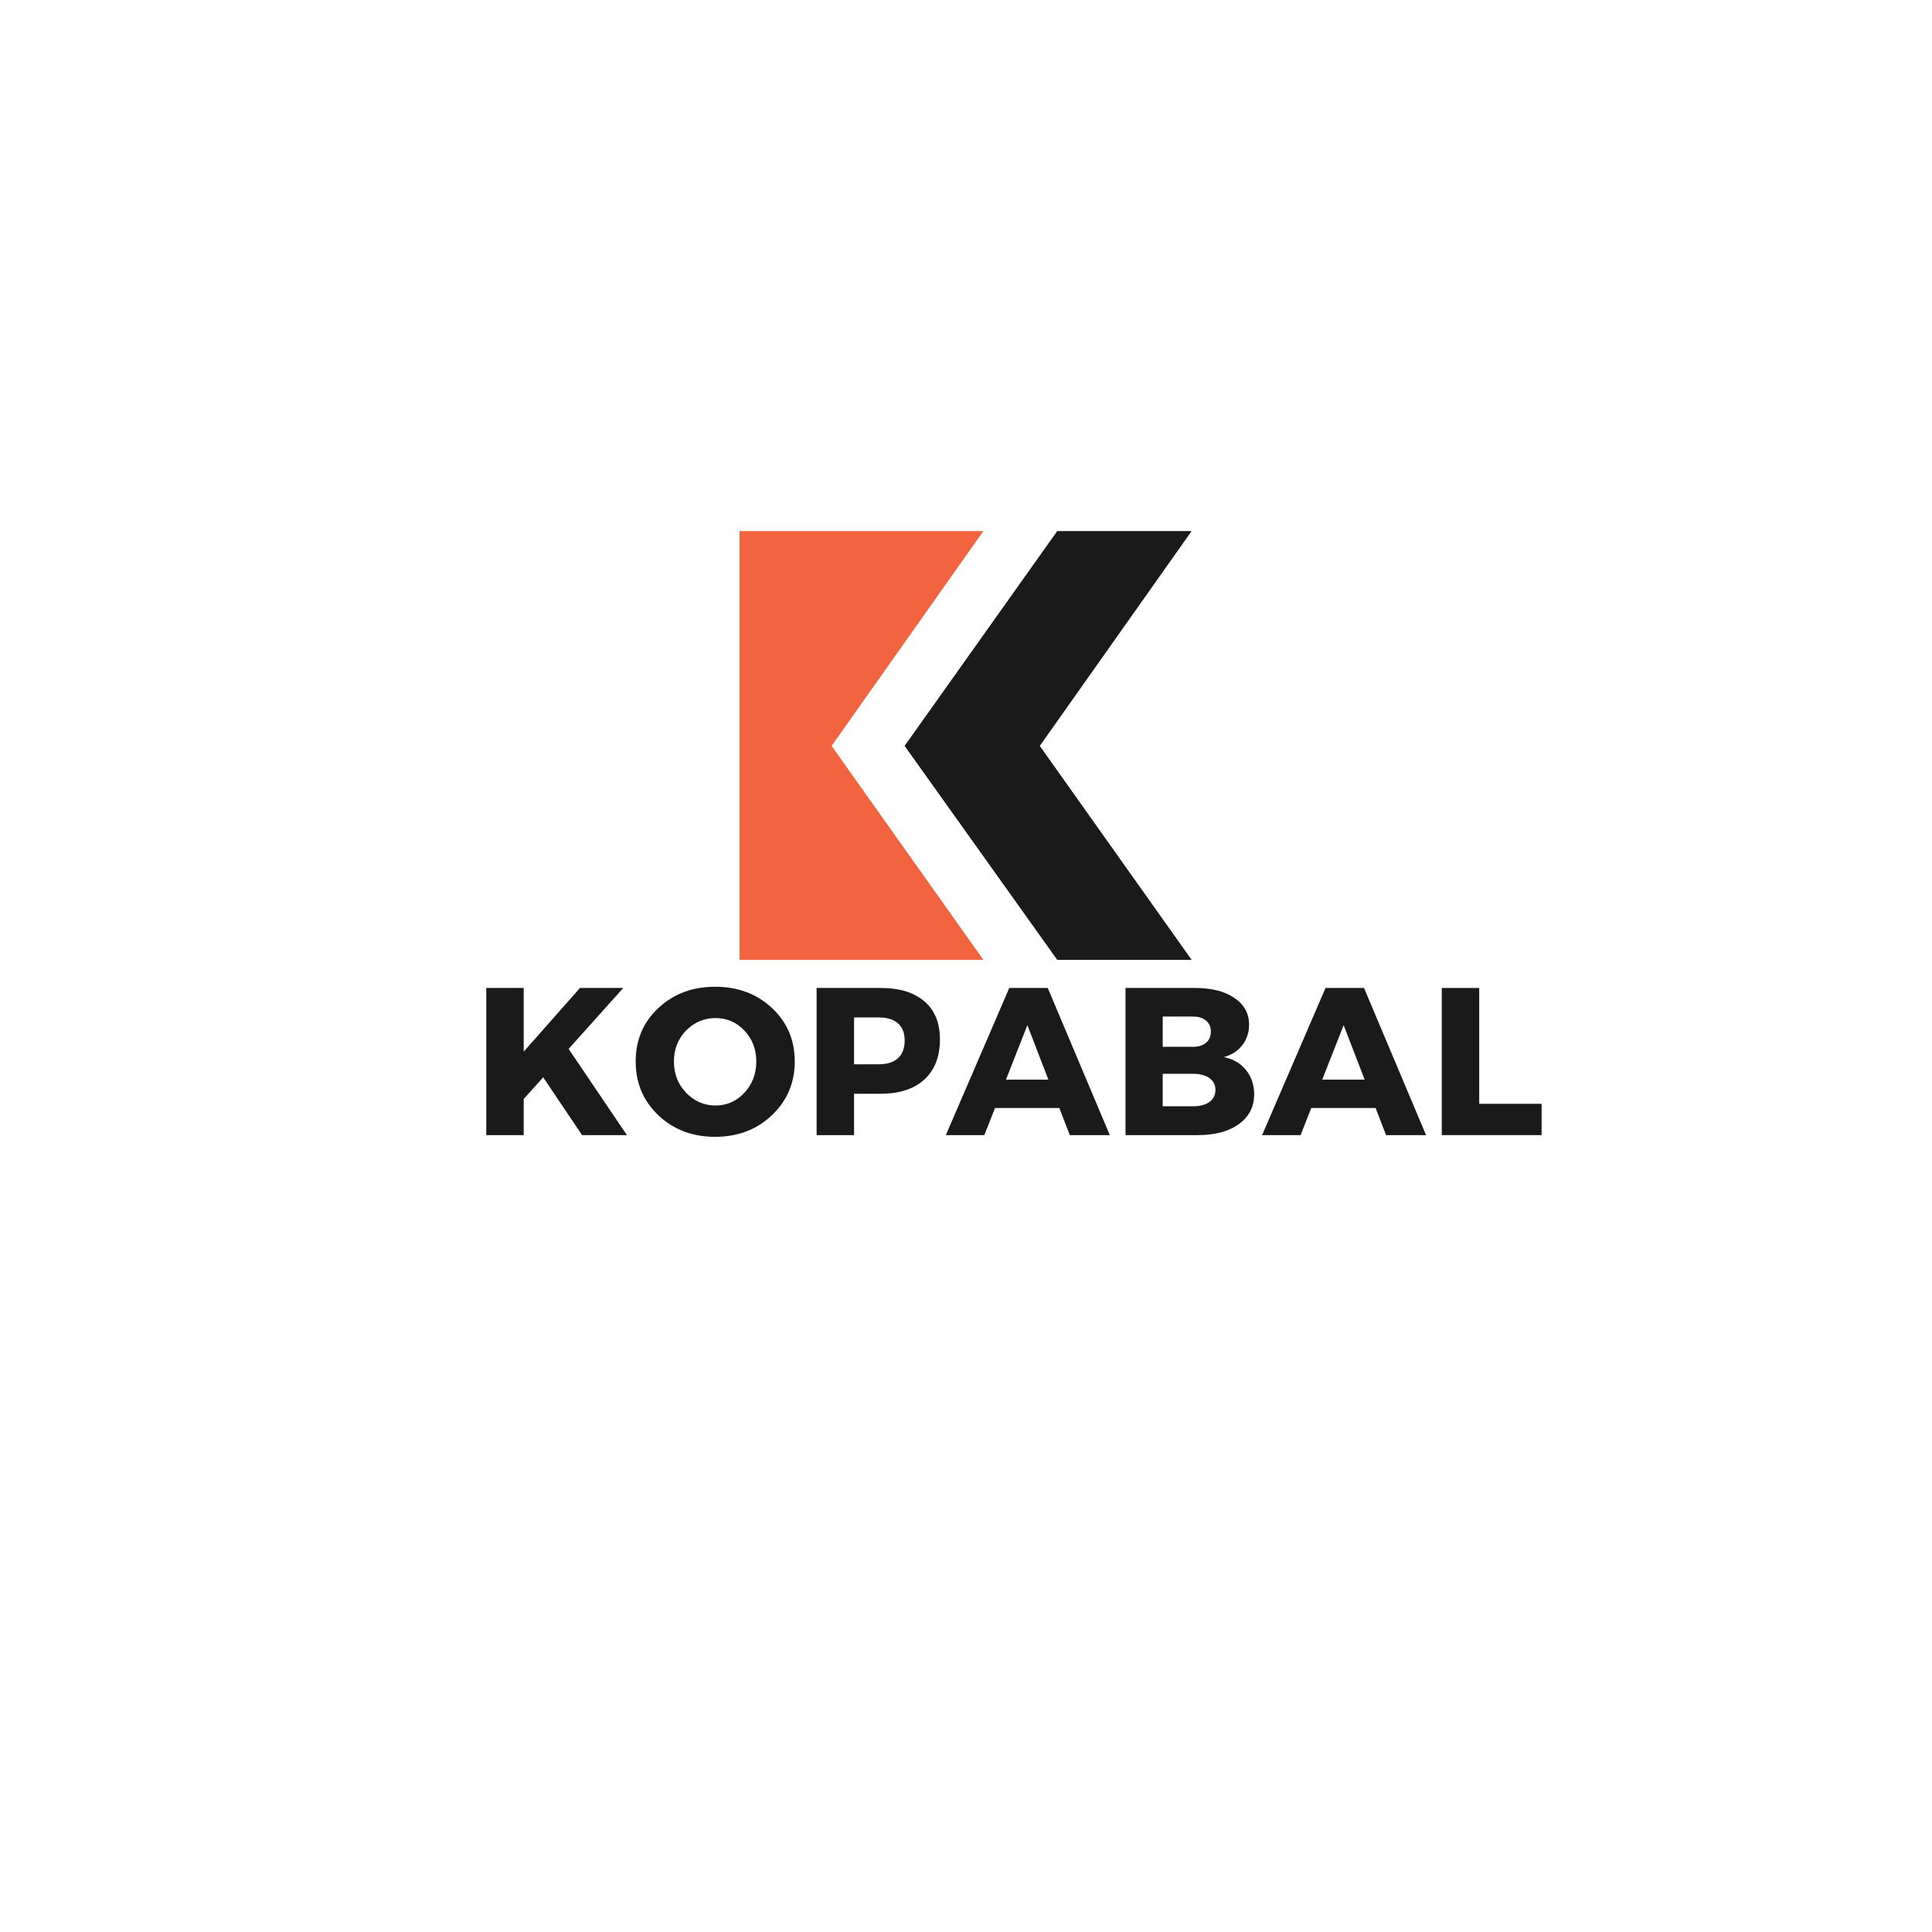 <svg xmlns="http://www.w3.org/2000/svg" xmlns:xlink="http://www.w3.org/1999/xlink" width="500" zoomAndPan="magnify" viewBox="0 0 375 375" height="500" preserveAspectRatio="xMidYMid meet" version="1.0"><defs><g/><clipPath id="f6ed625a3e"><path d="M 175 103.09 L 231.293 103.09 L 231.293 186.316 L 175 186.316 Z M 175 103.09 " clip-rule="nonzero"/></clipPath><clipPath id="f86b274a73"><path d="M 143.543 103.09 L 191 103.09 L 191 186.316 L 143.543 186.316 Z M 143.543 103.09 " clip-rule="nonzero"/></clipPath></defs><g clip-path="url(#f6ed625a3e)"><path fill="#1a1a1a" d="M 175.582 144.777 L 205.207 186.305 L 231.293 186.305 L 201.824 144.777 L 231.293 103.082 L 205.207 103.082 Z M 175.582 144.777 " fill-opacity="1" fill-rule="evenodd"/></g><g clip-path="url(#f86b274a73)"><path fill="#f26440" d="M 190.875 186.305 L 161.414 144.777 L 190.875 103.082 L 143.543 103.082 L 143.543 186.305 Z M 190.875 186.305 " fill-opacity="1" fill-rule="evenodd"/></g><g fill="#1a1a1a" fill-opacity="1"><g transform="translate(91.525, 220.326)"><g><path d="M 21.453 0 L 13.906 -11.219 L 10.125 -7.016 L 10.125 0 L 2.859 0 L 2.859 -28.562 L 10.125 -28.562 L 10.125 -16.203 L 21.047 -28.562 L 29.453 -28.562 L 18.844 -16.734 L 30.156 0 Z M 21.453 0 "/></g></g></g><g fill="#1a1a1a" fill-opacity="1"><g transform="translate(122.402, 220.326)"><g><path d="M 16.406 -28.797 C 20.832 -28.797 24.516 -27.414 27.453 -24.656 C 30.391 -21.895 31.859 -18.445 31.859 -14.312 C 31.859 -10.156 30.383 -6.676 27.438 -3.875 C 24.488 -1.07 20.812 0.328 16.406 0.328 C 12 0.328 8.328 -1.062 5.391 -3.844 C 2.453 -6.633 0.984 -10.125 0.984 -14.312 C 0.984 -18.477 2.453 -21.93 5.391 -24.672 C 8.328 -27.422 12 -28.797 16.406 -28.797 Z M 16.484 -22.719 C 14.254 -22.719 12.348 -21.91 10.766 -20.297 C 9.191 -18.68 8.406 -16.676 8.406 -14.281 C 8.406 -11.883 9.195 -9.863 10.781 -8.219 C 12.375 -6.57 14.27 -5.75 16.469 -5.75 C 18.676 -5.75 20.547 -6.57 22.078 -8.219 C 23.617 -9.863 24.391 -11.883 24.391 -14.281 C 24.391 -16.676 23.617 -18.68 22.078 -20.297 C 20.547 -21.91 18.68 -22.719 16.484 -22.719 Z M 16.484 -22.719 "/></g></g></g><g fill="#1a1a1a" fill-opacity="1"><g transform="translate(155.645, 220.326)"><g><path d="M 2.859 -28.562 L 15.297 -28.562 C 18.941 -28.562 21.77 -27.695 23.781 -25.969 C 25.789 -24.238 26.797 -21.785 26.797 -18.609 C 26.797 -15.254 25.789 -12.648 23.781 -10.797 C 21.77 -8.953 18.941 -8.031 15.297 -8.031 L 10.125 -8.031 L 10.125 0 L 2.859 0 Z M 10.125 -22.844 L 10.125 -13.75 L 14.938 -13.75 C 16.539 -13.75 17.773 -14.141 18.641 -14.922 C 19.516 -15.711 19.953 -16.859 19.953 -18.359 C 19.953 -19.828 19.516 -20.941 18.641 -21.703 C 17.773 -22.461 16.539 -22.844 14.938 -22.844 Z M 10.125 -22.844 "/></g></g></g><g fill="#1a1a1a" fill-opacity="1"><g transform="translate(183.789, 220.326)"><g><path d="M 21.828 -5.266 L 9.344 -5.266 L 7.266 0 L -0.203 0 L 12.109 -28.562 L 19.578 -28.562 L 31.625 0 L 23.859 0 Z M 19.703 -10.766 L 15.625 -21.344 L 11.469 -10.766 Z M 19.703 -10.766 "/></g></g></g><g fill="#1a1a1a" fill-opacity="1"><g transform="translate(215.604, 220.326)"><g><path d="M 2.859 -28.562 L 16.359 -28.562 C 19.566 -28.562 22.113 -27.914 24 -26.625 C 25.895 -25.332 26.844 -23.598 26.844 -21.422 C 26.844 -19.922 26.406 -18.602 25.531 -17.469 C 24.664 -16.344 23.473 -15.566 21.953 -15.141 C 23.742 -14.785 25.172 -13.953 26.234 -12.641 C 27.297 -11.336 27.828 -9.766 27.828 -7.922 C 27.828 -5.492 26.836 -3.566 24.859 -2.141 C 22.891 -0.711 20.219 0 16.844 0 L 2.859 0 Z M 10.078 -23.016 L 10.078 -17.141 L 15.953 -17.141 C 17.016 -17.141 17.859 -17.398 18.484 -17.922 C 19.109 -18.453 19.422 -19.18 19.422 -20.109 C 19.422 -21.004 19.109 -21.711 18.484 -22.234 C 17.859 -22.754 17.016 -23.016 15.953 -23.016 Z M 10.078 -11.906 L 10.078 -5.594 L 15.953 -5.594 C 17.305 -5.594 18.367 -5.875 19.141 -6.438 C 19.922 -7.008 20.312 -7.801 20.312 -8.812 C 20.312 -9.758 19.922 -10.508 19.141 -11.062 C 18.367 -11.625 17.305 -11.906 15.953 -11.906 Z M 10.078 -11.906 "/></g></g></g><g fill="#1a1a1a" fill-opacity="1"><g transform="translate(245.175, 220.326)"><g><path d="M 21.828 -5.266 L 9.344 -5.266 L 7.266 0 L -0.203 0 L 12.109 -28.562 L 19.578 -28.562 L 31.625 0 L 23.859 0 Z M 19.703 -10.766 L 15.625 -21.344 L 11.469 -10.766 Z M 19.703 -10.766 "/></g></g></g><g fill="#1a1a1a" fill-opacity="1"><g transform="translate(276.99, 220.326)"><g><path d="M 10.125 -6.078 L 22.234 -6.078 L 22.234 0 L 2.859 0 L 2.859 -28.562 L 10.125 -28.562 Z M 10.125 -6.078 "/></g></g></g></svg>